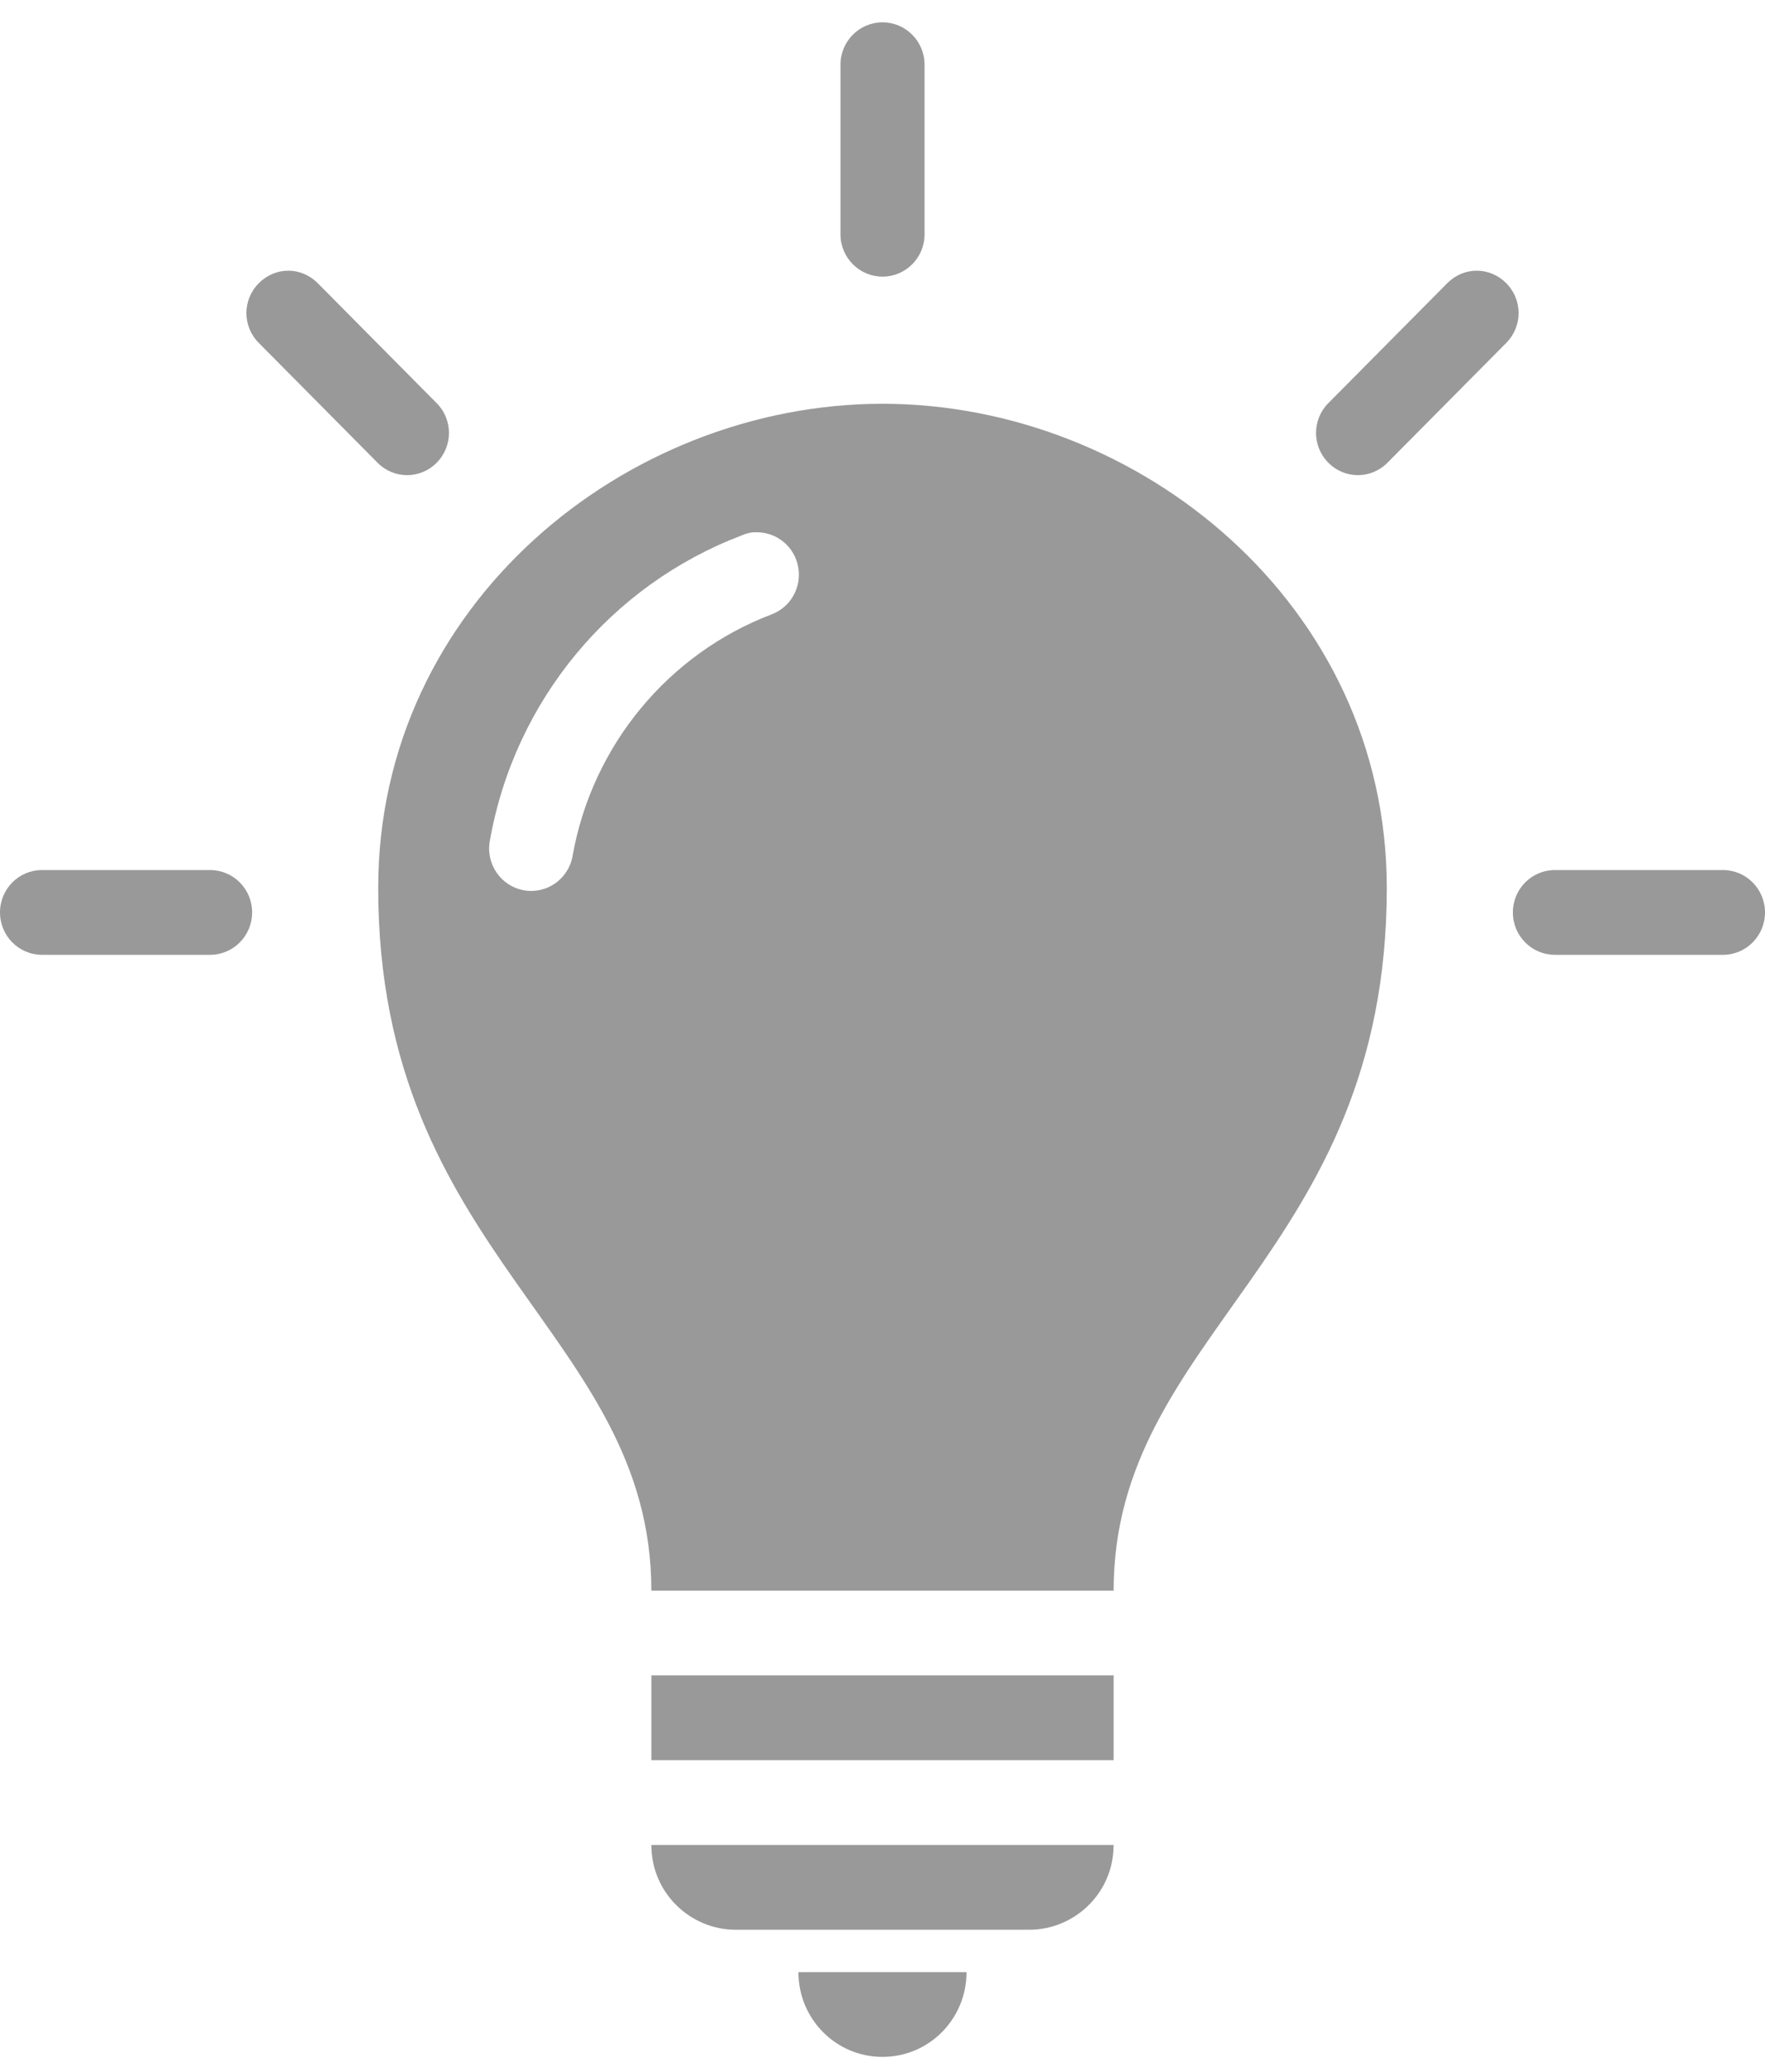 <svg width="46" height="54" viewBox="0 0 46 54" fill="none" xmlns="http://www.w3.org/2000/svg">
<path d="M23.001 0.582C22.395 0.582 21.905 1.077 21.905 1.686V6.106C21.905 6.716 22.396 7.21 23.001 7.21C23.606 7.21 24.096 6.716 24.096 6.106V1.686C24.096 1.076 23.605 0.582 23.001 0.582V0.582ZM7.513 7.055C7.232 7.055 6.957 7.167 6.743 7.383C6.315 7.814 6.315 8.505 6.743 8.936L9.84 12.061C10.268 12.492 10.953 12.492 11.38 12.061C11.808 11.629 11.808 10.939 11.38 10.507L8.283 7.383C8.069 7.167 7.793 7.055 7.513 7.055ZM38.487 7.055C38.207 7.055 37.931 7.167 37.717 7.383L34.62 10.507C34.192 10.939 34.192 11.629 34.62 12.061C35.048 12.492 35.732 12.492 36.16 12.061L39.258 8.936C39.685 8.505 39.685 7.814 39.258 7.383C39.044 7.167 38.768 7.055 38.487 7.055ZM23 10.524C16.321 10.524 9.857 15.751 9.857 23.143C9.857 32.735 16.976 34.743 16.976 41.459H29.024C29.024 34.744 36.143 32.735 36.143 23.143C36.143 15.751 29.678 10.524 23 10.524H23ZM19.628 13.873H19.645C19.674 13.872 19.702 13.872 19.731 13.873C20.26 13.876 20.712 14.259 20.804 14.785C20.897 15.311 20.603 15.828 20.108 16.014C17.439 17.028 15.434 19.412 14.922 22.314H14.922C14.814 22.915 14.243 23.313 13.647 23.203C13.052 23.093 12.657 22.518 12.766 21.917C13.413 18.243 15.935 15.247 19.32 13.959H19.32C19.418 13.915 19.522 13.886 19.628 13.873L19.628 13.873ZM1.095 22.677C0.49 22.677 0 23.171 0 23.781C0 24.392 0.49 24.886 1.095 24.886H5.476C6.081 24.886 6.571 24.391 6.571 23.781C6.571 23.171 6.081 22.677 5.476 22.677H1.095ZM40.524 22.677C39.919 22.677 39.429 23.171 39.429 23.781C39.429 24.392 39.919 24.886 40.524 24.886H44.905C45.51 24.886 46 24.391 46 23.781C46 23.171 45.51 22.677 44.905 22.677H40.524ZM16.976 43.667V45.877H29.024V43.667H16.976ZM16.976 48.086C16.976 49.356 18.011 50.296 19.166 50.296H26.833C27.989 50.296 29.023 49.355 29.023 48.086H16.976H16.976ZM20.809 51.401C20.809 52.625 21.787 53.61 23 53.61C24.213 53.61 25.19 52.624 25.19 51.401H20.809H20.809Z" fill="#989998"/>
</svg>
